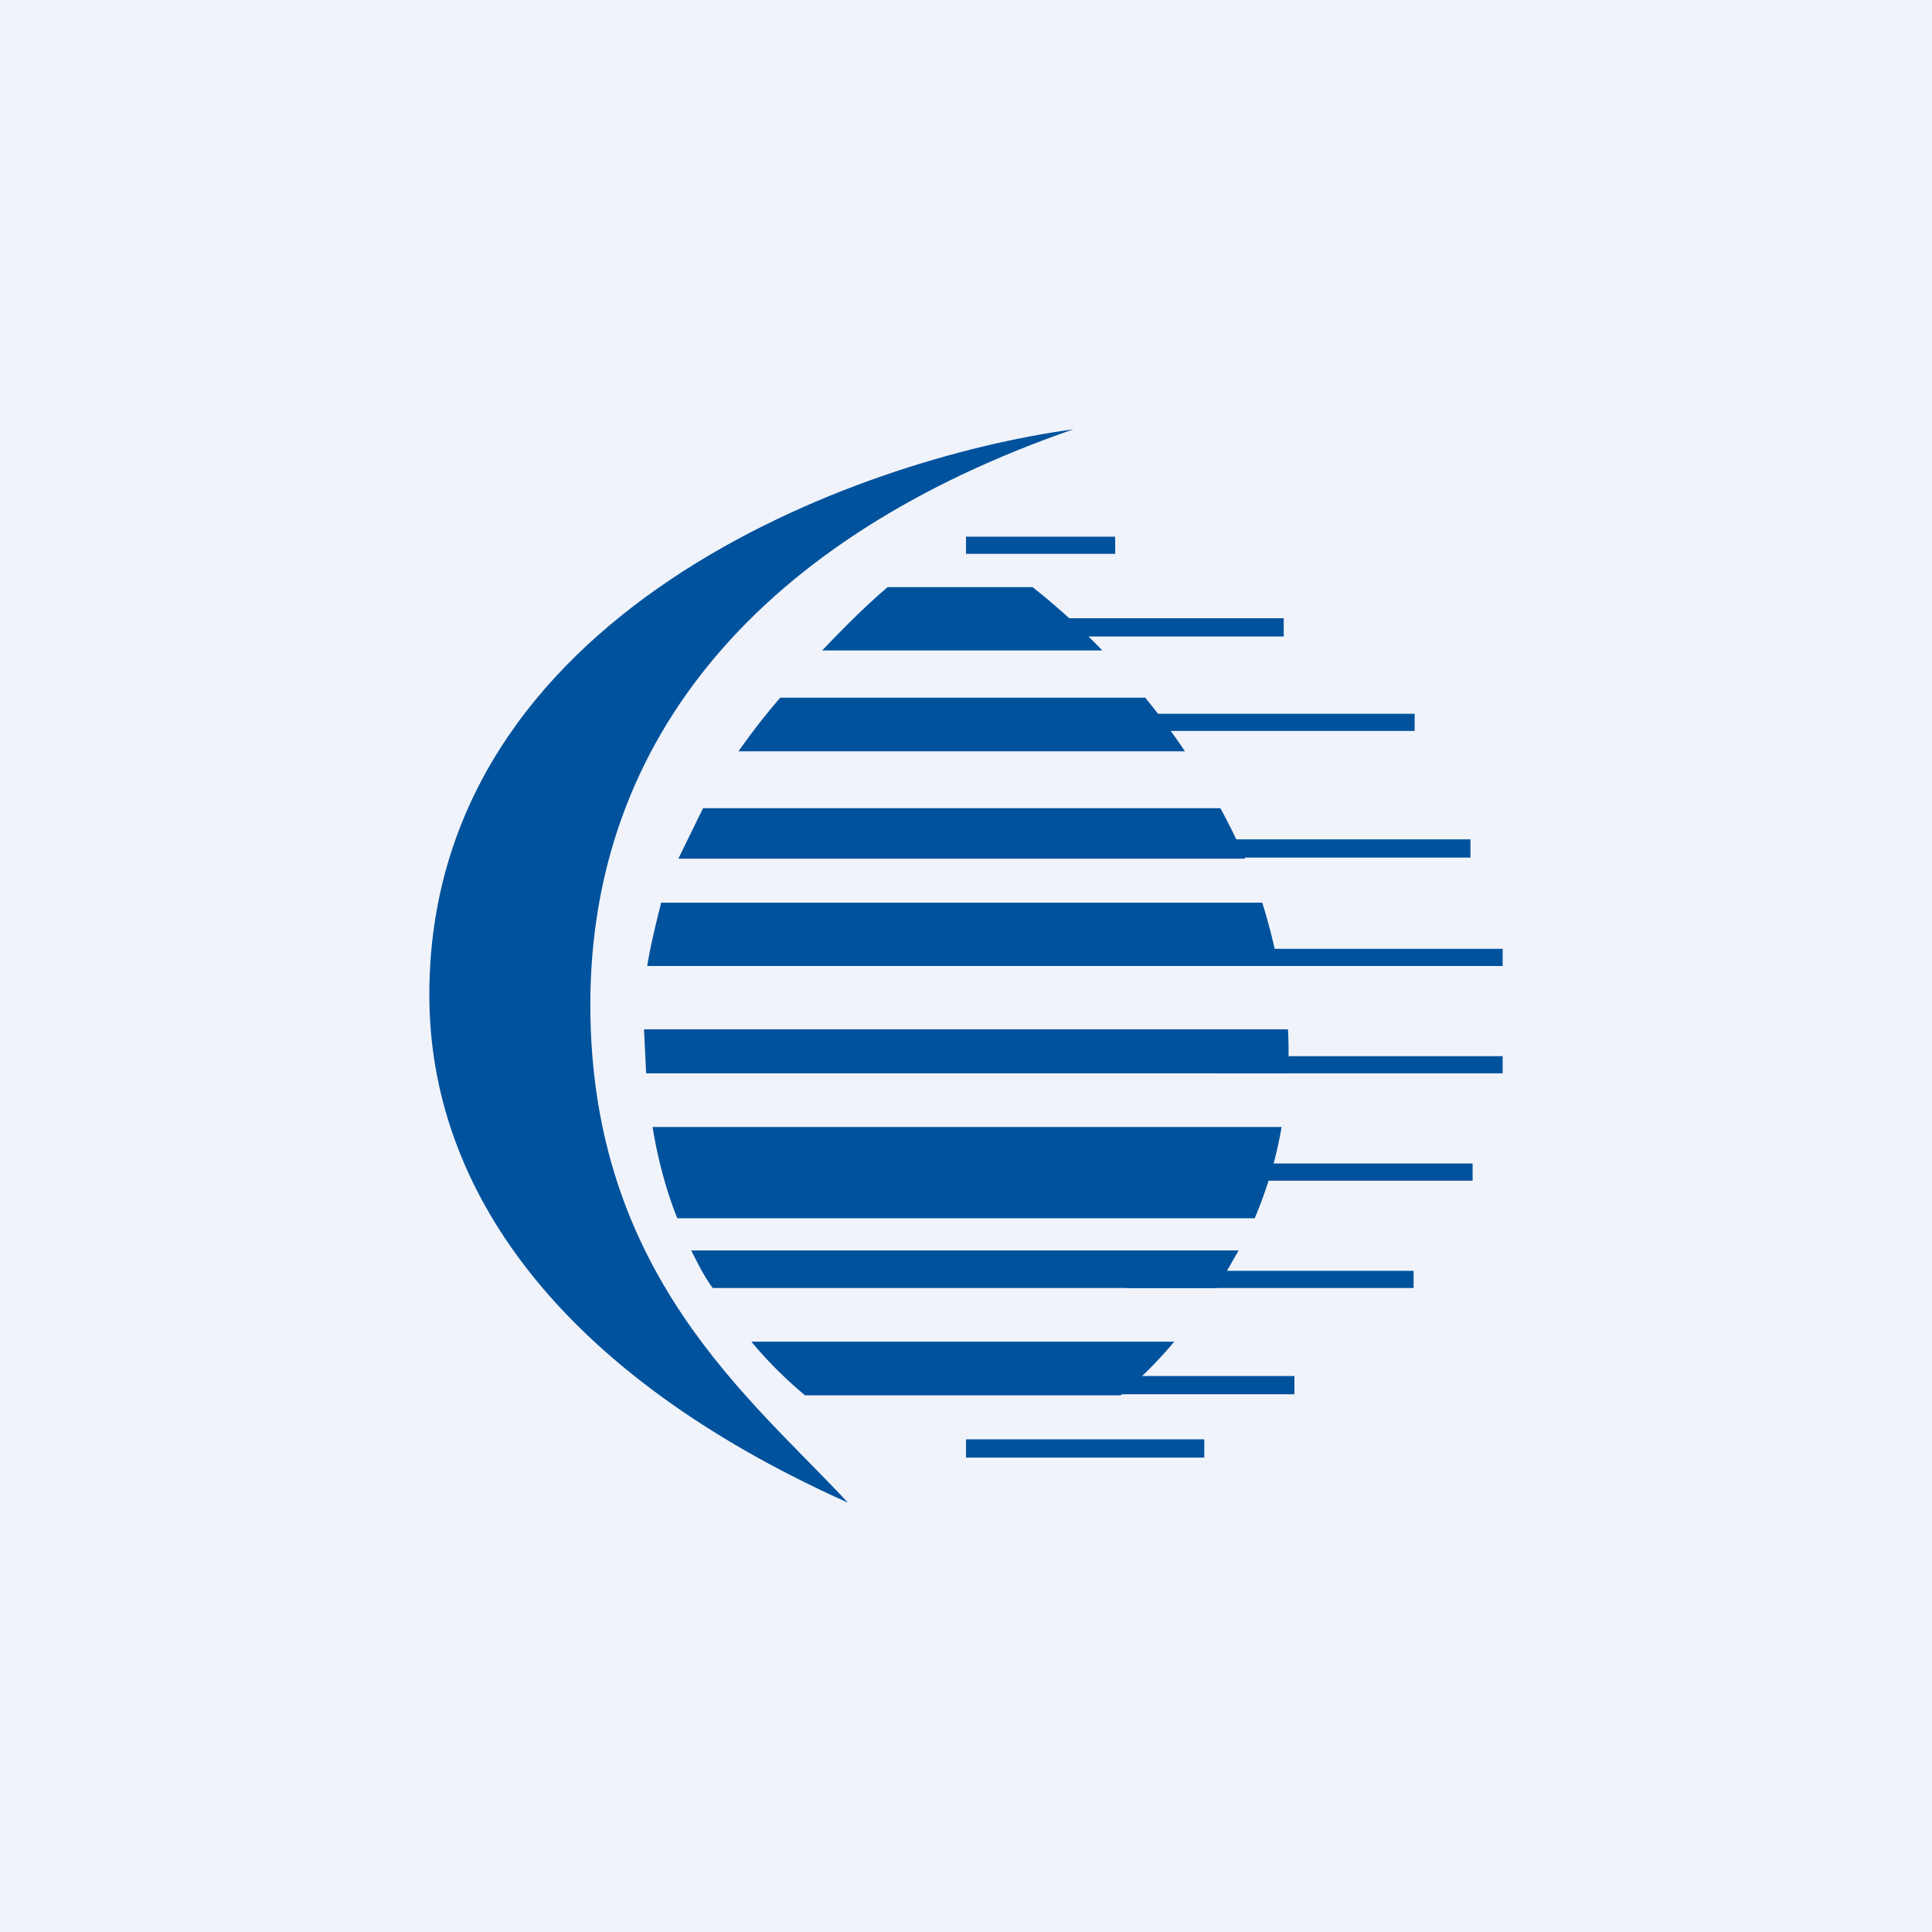 <!-- by TradingView --><svg width="18" height="18" viewBox="0 0 18 18" xmlns="http://www.w3.org/2000/svg"><path fill="#F0F3FA" d="M0 0h18v18H0z"/><path d="M4 9.27c0-3.57 4-5 6-5.27-2.89 1-4.5 2.86-4.5 5.36 0 2.51 1.5 3.67 2.4 4.64C5.2 12.79 4 11.07 4 9.27Z" fill="#00529D"/><path d="M8.27 5.47c-.2.17-.4.37-.61.59h2.61a6.46 6.46 0 0 0-.65-.59H8.27Zm2.4 1.03h-3.4c-.14.16-.27.33-.39.5h4.16a6.84 6.84 0 0 0-.37-.5Zm.7 1.03H6.55L6.32 8h5.28a5.76 5.76 0 0 0-.23-.47Zm.39.88h-5.6c-.05.2-.1.4-.13.59h5.88c-.04-.2-.09-.4-.15-.59Zm.23 1.18H6l.02.41H12a3.94 3.94 0 0 0 0-.41Zm-.05.91H6.08c.05.31.13.6.23.85h5.38c.11-.26.2-.55.25-.85Zm-.4 1.15h-5.1c.06.12.12.24.2.35h4.7l.2-.35Zm-.6.85H7c.15.18.31.34.5.5h2.94c.18-.15.35-.32.5-.5ZM10.39 5.16H9V5h1.39v.16Z" fill="#00529D"/><path d="M11.96 5.93H9.69v-.17h2.27v.17ZM13.18 6.81h-2.67v-.16h2.67v.16ZM13.7 7.99h-2.67v-.17h2.67V8ZM14 9h-2.65v-.16H14V9ZM14 10h-2.68v-.16H14V10ZM13.72 11h-2.67v-.16h2.67V11ZM13.17 12h-2.68v-.16h2.68V12ZM12.06 12.99H9.38v-.17h2.68V13ZM11.22 13.58H9v-.17h2.22v.17Z" fill="#00529D"/></svg>